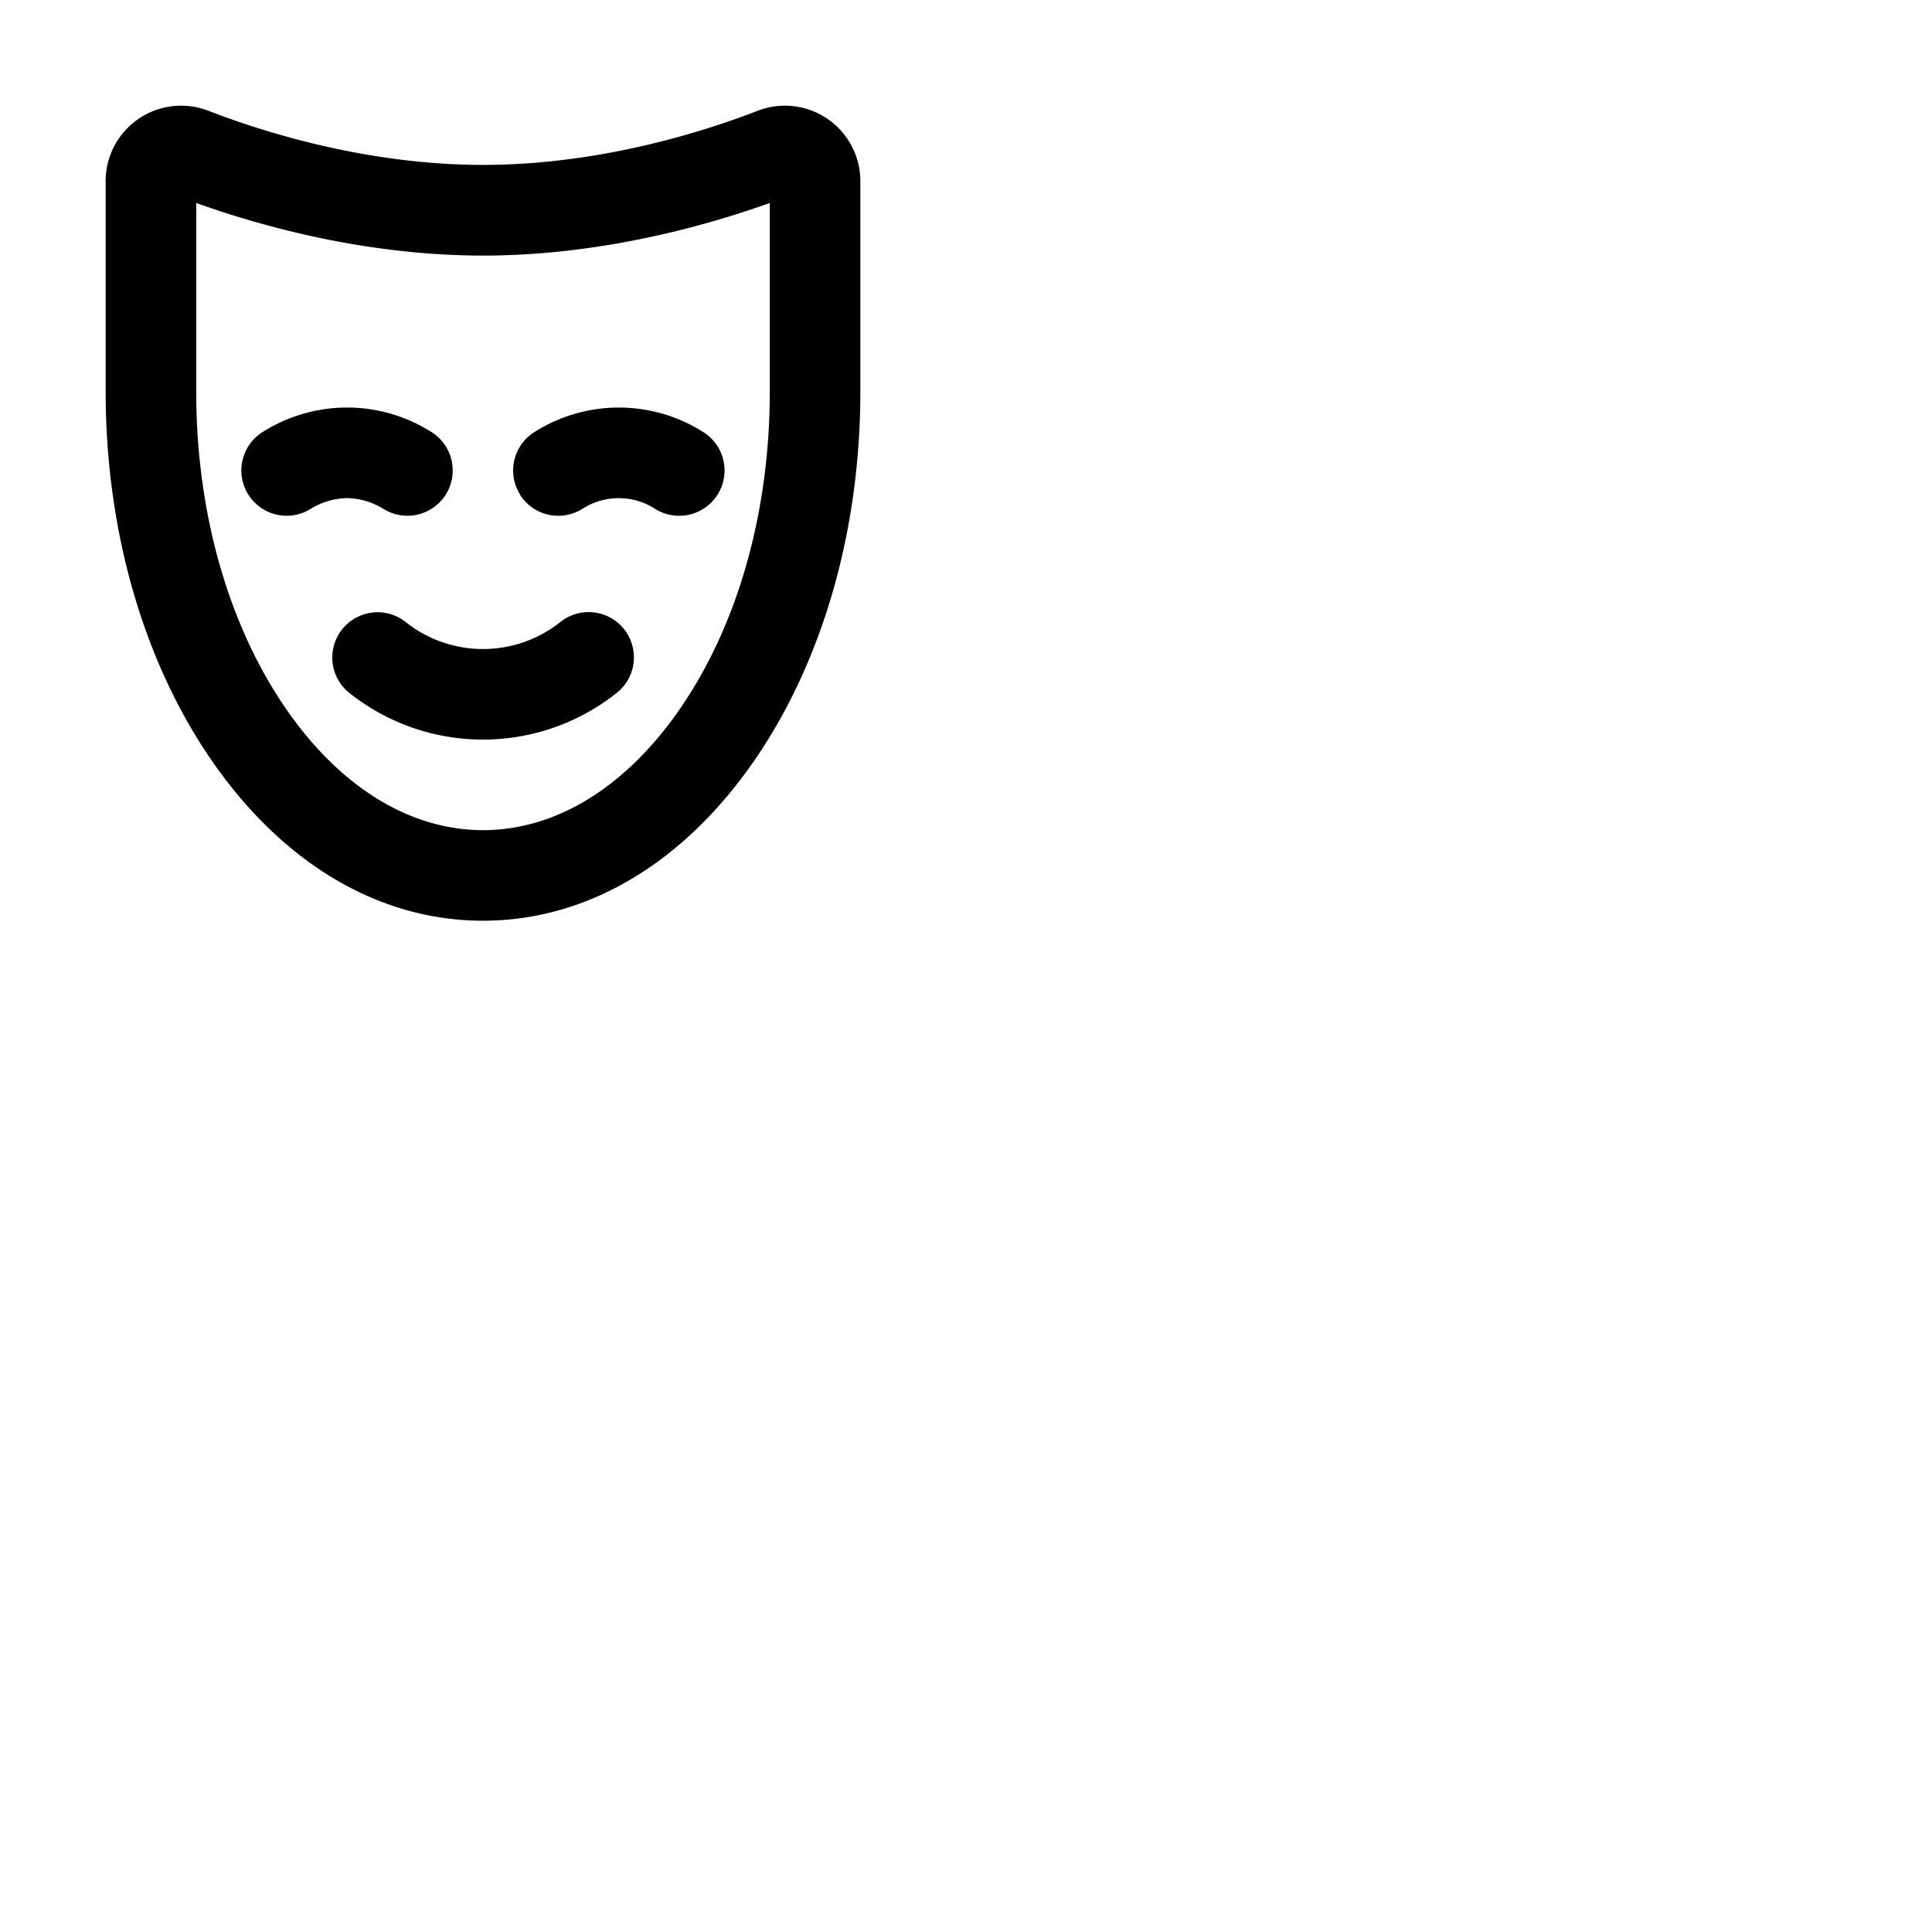 <svg xmlns="http://www.w3.org/2000/svg" version="1.1" viewBox="0 0 512 512" fill="currentColor"><path fill="currentColor" d="M219.29 31.5a20 20 0 0 0-18.52-2.14C187 34.72 159.17 43.7 128 43.7s-59-9-72.77-14.34A20 20 0 0 0 28 48v55.77c0 36.64 9.9 71.25 27.88 97.45C74.81 228.81 100.42 244 128 244s53.19-15.19 72.12-42.76C218.1 175 228 140.43 228 103.79V48a20 20 0 0 0-8.71-16.5M204 103.79c0 31.84-8.41 61.63-23.67 83.87C166 208.51 147.43 220 128 220s-38-11.49-52.33-32.34C60.41 165.42 52 135.63 52 103.79v-50c16.59 5.95 44.67 13.94 76 13.94s59.41-8 76-13.94Zm-66.11 27.37a12 12 0 0 1 3.61-16.58a41.8 41.8 0 0 1 45 0a12 12 0 0 1-13 20.2a17.81 17.81 0 0 0-19.06 0a12 12 0 0 1-16.59-3.61ZM92 132a19.14 19.14 0 0 0-9.53 2.77a12 12 0 1 1-13-20.19a41.78 41.78 0 0 1 45 0a12 12 0 1 1-13 20.19A19.21 19.21 0 0 0 92 132m73.33 34.67a12 12 0 0 1-1.79 16.87a56.92 56.92 0 0 1-71.08 0a12 12 0 0 1 15.08-18.67a32.92 32.92 0 0 0 40.92 0a12 12 0 0 1 16.87 1.8"/></svg>